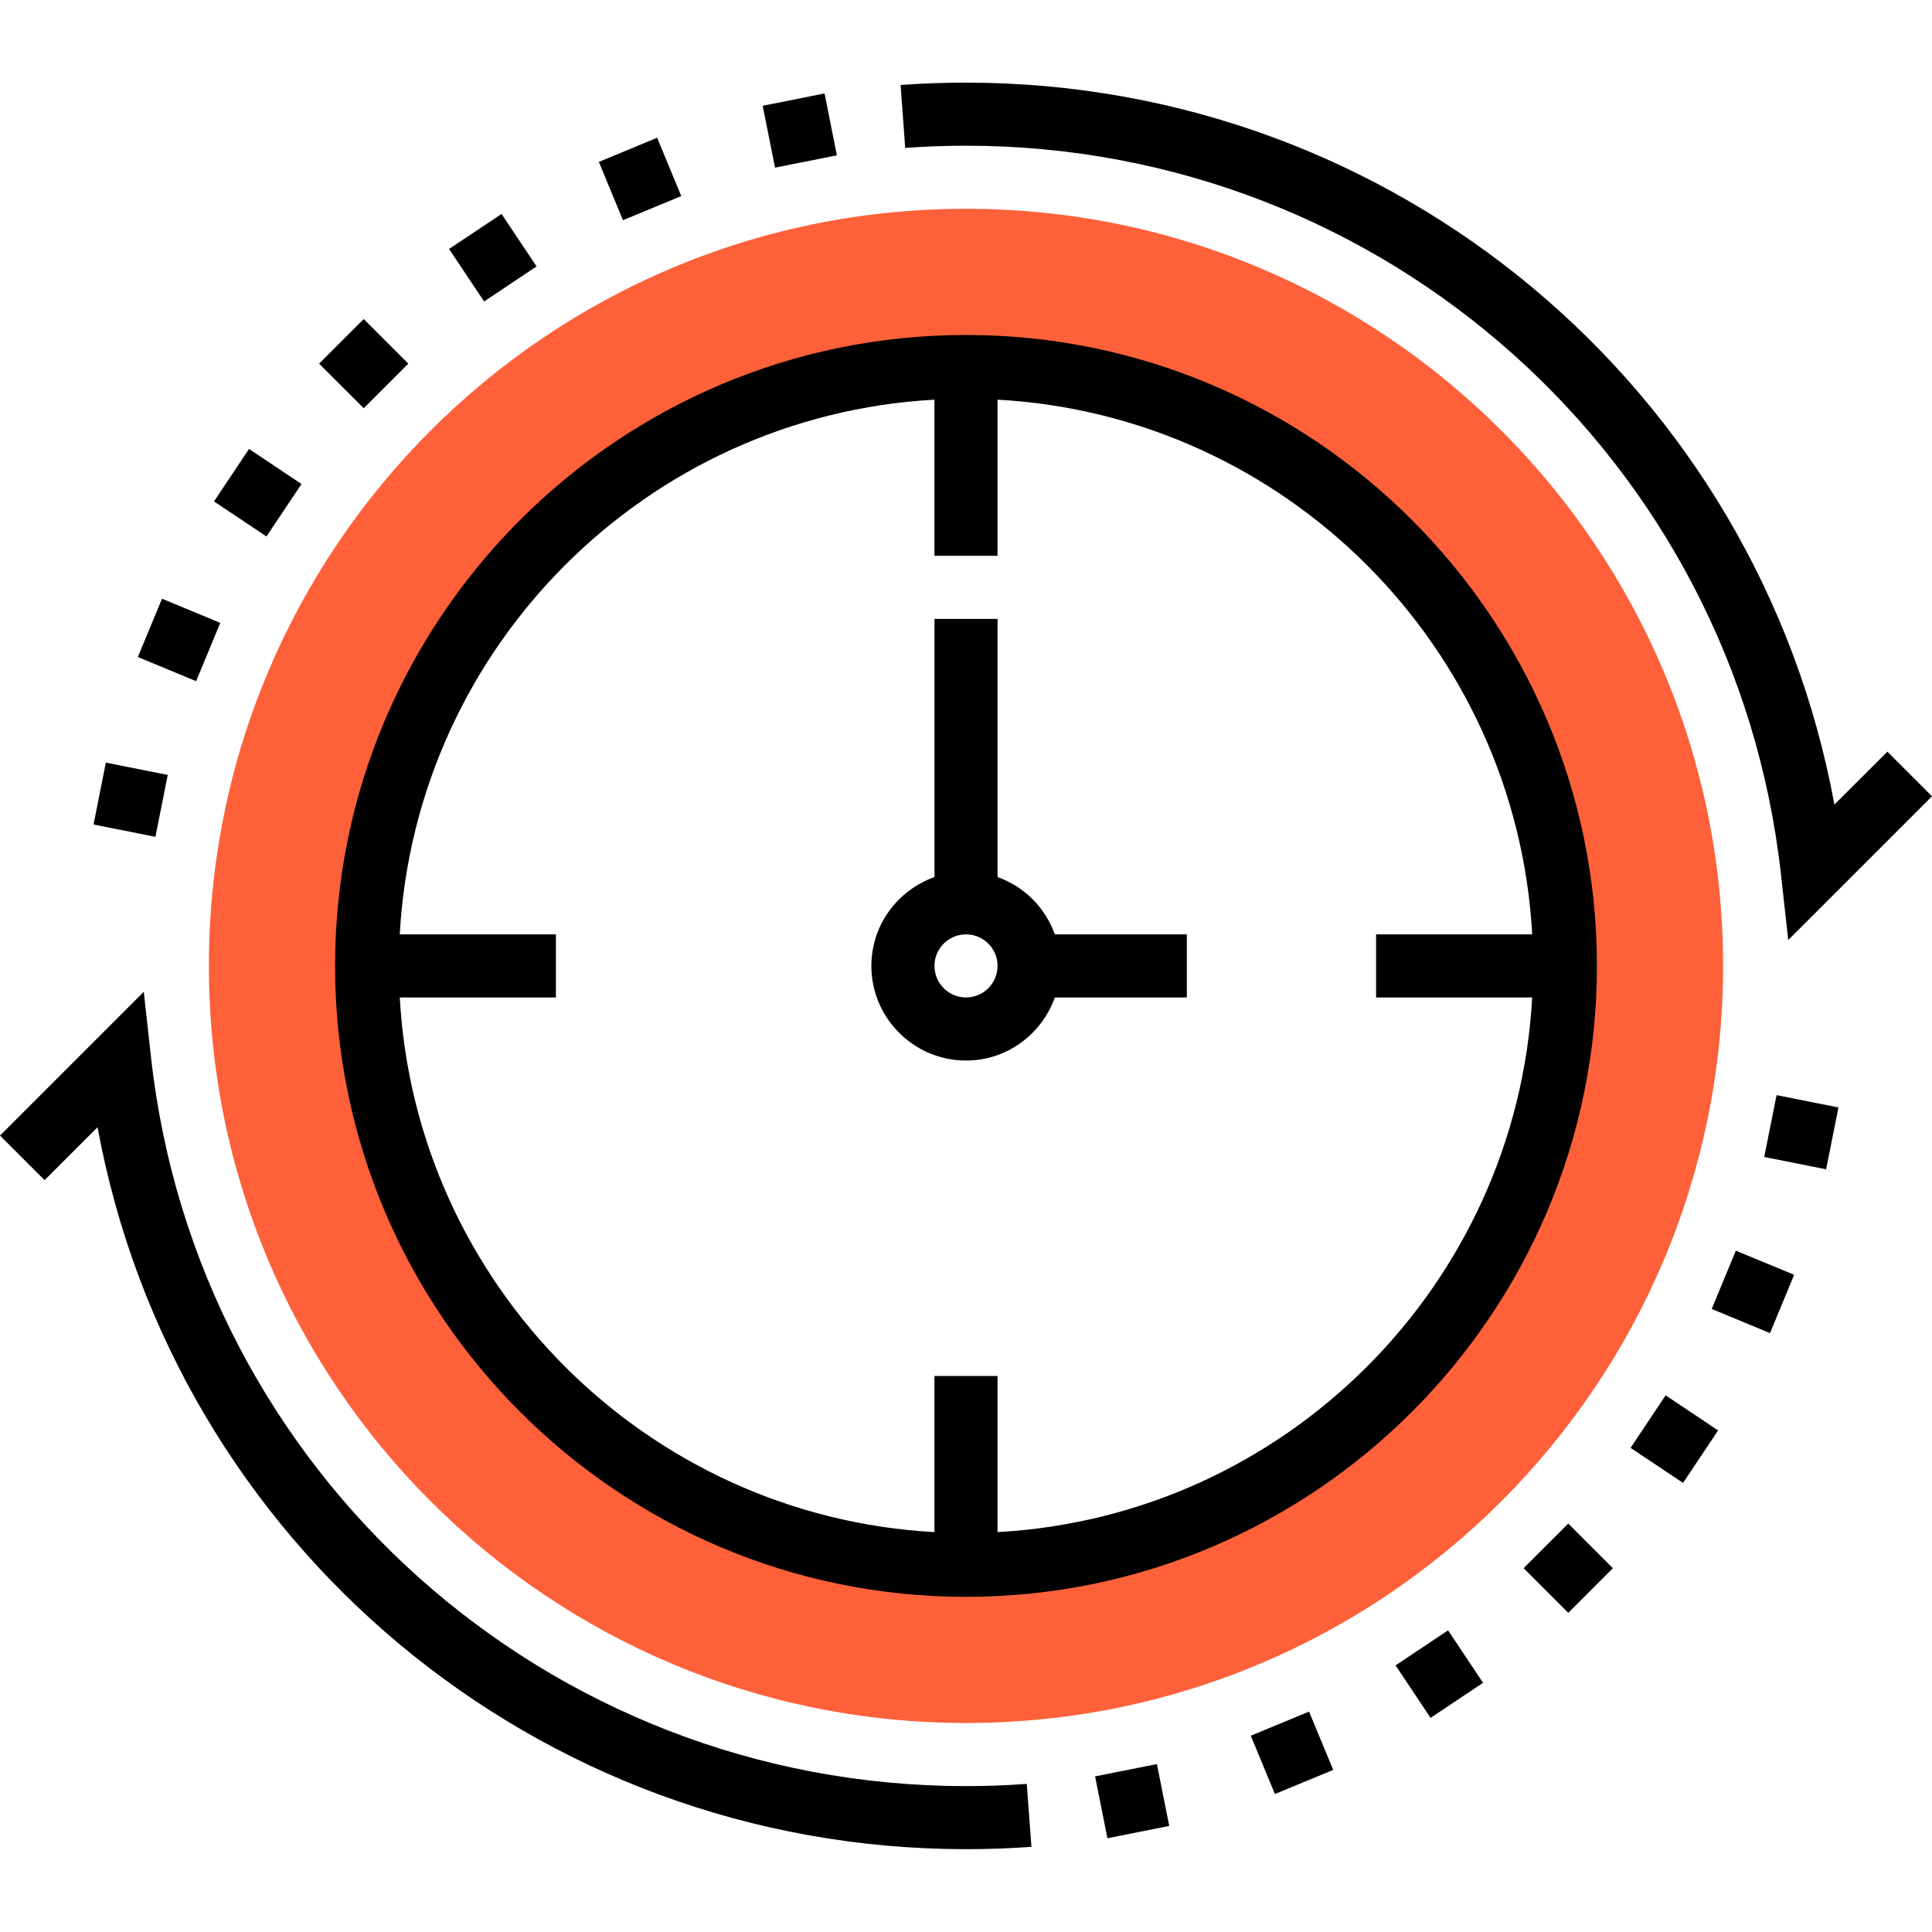 <svg width="60" height="60" viewBox="0 0 60 60" fill="none" xmlns="http://www.w3.org/2000/svg">
<path d="M30 6.484C17.014 6.484 6.487 17.011 6.487 29.997C6.487 42.983 17.014 53.509 30 53.509C42.986 53.509 53.512 42.983 53.512 29.997C53.512 17.011 42.986 6.484 30 6.484ZM30 48.611C19.72 48.611 11.386 40.277 11.386 29.997C11.386 19.717 19.72 11.383 30 11.383C40.28 11.383 48.614 19.717 48.614 29.997C48.614 40.277 40.28 48.611 30 48.611Z" fill="#FE603A"/>
<path d="M30 4.525C43.001 4.525 53.884 14.258 55.311 27.166L55.535 29.193L60 24.729L58.615 23.343L56.969 24.987C54.599 12.074 43.334 2.566 30 2.566C29.322 2.566 28.638 2.59 27.969 2.639L28.112 4.594C28.734 4.548 29.369 4.525 30 4.525Z" fill="currentColor"/>
<path d="M30 55.469C16.999 55.469 6.116 45.735 4.689 32.829L4.465 30.801L0 35.266L1.385 36.651L3.03 35.007C5.401 47.92 16.666 57.428 30 57.428C30.68 57.428 31.365 57.404 32.032 57.354L31.887 55.4C31.268 55.447 30.633 55.469 30 55.469Z" fill="currentColor"/>
<path d="M30 10.403C19.196 10.403 10.406 19.193 10.406 29.997C10.406 40.801 19.196 49.591 30 49.591C40.804 49.591 49.594 40.801 49.594 29.997C49.594 19.193 40.804 10.403 30 10.403ZM30.98 47.581V42.733H29.02V47.581C20.08 47.087 12.911 39.917 12.415 30.977H17.264V29.017H12.415C12.911 20.077 20.08 12.908 29.02 12.412V17.261H30.98V12.412C39.92 12.908 47.09 20.077 47.584 29.017H42.736V30.977H47.584C47.09 39.917 39.92 47.087 30.98 47.581Z" fill="currentColor"/>
<path d="M30.98 27.238V19.221H29.021V27.238C27.883 27.644 27.061 28.721 27.061 29.997C27.061 31.617 28.38 32.936 30.001 32.936C31.276 32.936 32.354 32.114 32.759 30.977H36.858V29.018H32.759C32.464 28.188 31.81 27.534 30.98 27.238ZM30.001 30.977C29.46 30.977 29.021 30.537 29.021 29.997C29.021 29.457 29.46 29.018 30.001 29.018C30.541 29.018 30.98 29.457 30.98 29.997C30.98 30.537 30.541 30.977 30.001 30.977Z" fill="currentColor"/>
<path d="M23.686 3.285L25.607 2.902L25.99 4.824L24.069 5.206L23.686 3.285Z" fill="currentColor"/>
<path d="M18.598 5.028L20.408 4.278L21.157 6.089L19.347 6.838L18.598 5.028Z" fill="currentColor"/>
<path d="M13.946 7.732L15.576 6.645L16.664 8.274L15.034 9.362L13.946 7.732Z" fill="currentColor"/>
<path d="M9.91 11.293L11.296 9.908L12.681 11.293L11.296 12.678L9.91 11.293Z" fill="currentColor"/>
<path d="M6.646 15.572L7.734 13.943L9.363 15.032L8.275 16.66L6.646 15.572Z" fill="currentColor"/>
<path d="M4.281 20.404L5.031 18.594L6.841 19.344L6.091 21.154L4.281 20.404Z" fill="currentColor"/>
<path d="M2.905 25.606L3.287 23.684L5.209 24.066L4.827 25.988L2.905 25.606Z" fill="currentColor"/>
<path d="M34.009 55.167L35.929 54.785L36.312 56.706L34.392 57.089L34.009 55.167Z" fill="currentColor"/>
<path d="M38.844 53.904L40.654 53.155L41.404 54.966L39.593 55.715L38.844 53.904Z" fill="currentColor"/>
<path d="M43.34 51.72L44.971 50.631L46.058 52.261L44.428 53.35L43.34 51.72Z" fill="currentColor"/>
<path d="M47.318 48.701L48.704 47.316L50.089 48.701L48.704 50.087L47.318 48.701Z" fill="currentColor"/>
<path d="M50.639 44.965L51.727 43.334L53.357 44.423L52.269 46.053L50.639 44.965Z" fill="currentColor"/>
<path d="M53.159 40.651L53.908 38.841L55.719 39.59L54.969 41.401L53.159 40.651Z" fill="currentColor"/>
<path d="M54.79 35.931L55.173 34.01L57.094 34.393L56.712 36.314L54.79 35.931Z" fill="currentColor"/>
</svg>
